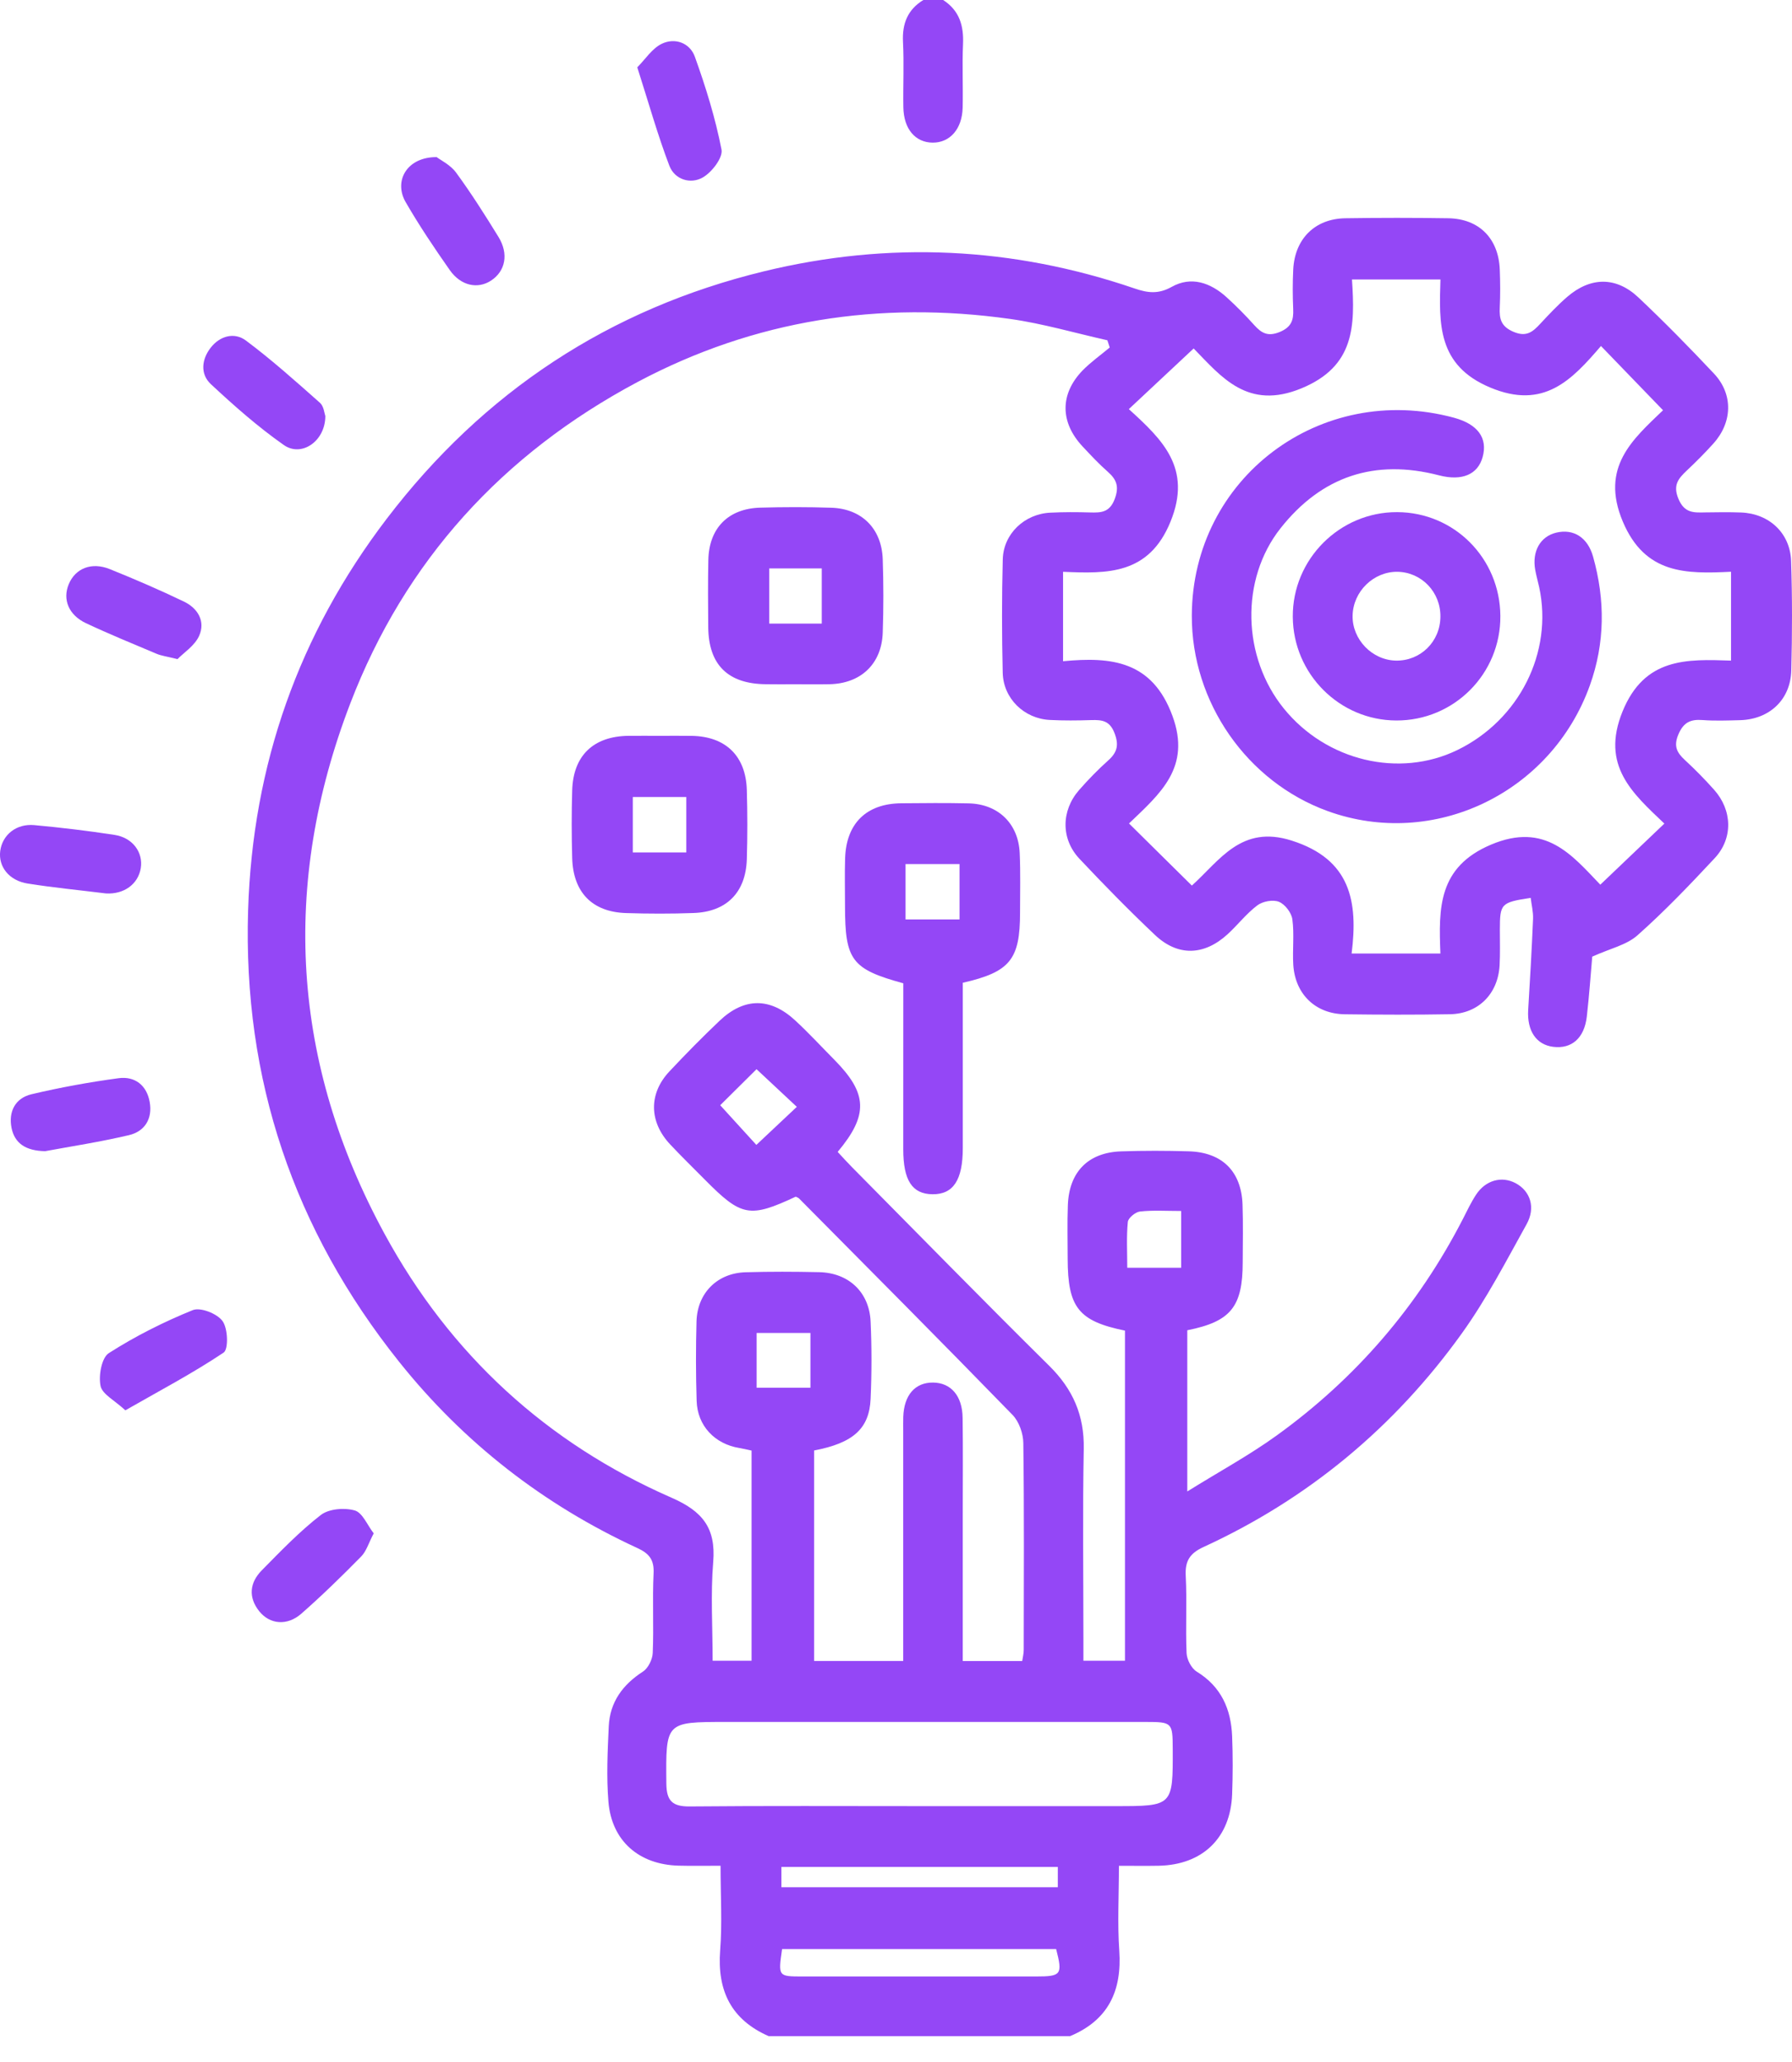 <svg width="40" height="46" viewBox="0 0 40 46" fill="none" xmlns="http://www.w3.org/2000/svg">
<path d="M39.98 12.518C39.96 11.89 39.488 11.456 38.861 11.433C38.596 11.423 38.33 11.427 38.065 11.431C37.813 11.436 37.602 11.452 37.467 11.133C37.335 10.821 37.464 10.675 37.654 10.495C37.858 10.303 38.057 10.104 38.245 9.895C38.673 9.42 38.69 8.794 38.259 8.335C37.712 7.754 37.153 7.184 36.573 6.637C36.074 6.166 35.503 6.174 34.982 6.623C34.77 6.806 34.577 7.012 34.386 7.217C34.218 7.398 34.078 7.527 33.785 7.403C33.503 7.284 33.464 7.111 33.477 6.856C33.49 6.575 33.488 6.293 33.477 6.013C33.45 5.321 33.016 4.881 32.332 4.869C31.564 4.857 30.797 4.857 30.029 4.869C29.353 4.879 28.903 5.326 28.867 6.008C28.852 6.303 28.853 6.601 28.866 6.896C28.877 7.138 28.828 7.296 28.568 7.405C28.306 7.513 28.163 7.437 27.999 7.255C27.802 7.035 27.593 6.825 27.375 6.627C27.017 6.304 26.587 6.157 26.155 6.399C25.855 6.567 25.617 6.535 25.328 6.436C22.607 5.506 19.84 5.375 17.051 6.053C13.602 6.89 10.792 8.743 8.636 11.568C6.669 14.144 5.639 17.061 5.538 20.308C5.421 24.082 6.559 27.436 8.906 30.376C10.348 32.182 12.131 33.569 14.23 34.536C14.492 34.657 14.604 34.797 14.589 35.1C14.56 35.69 14.595 36.283 14.57 36.873C14.565 37.018 14.468 37.215 14.352 37.29C13.897 37.584 13.613 37.973 13.588 38.514C13.562 39.074 13.535 39.639 13.581 40.196C13.654 41.069 14.263 41.597 15.148 41.62C15.451 41.628 15.754 41.622 16.084 41.622C16.084 42.3 16.122 42.908 16.075 43.509C16.006 44.408 16.32 45.055 17.157 45.423C19.4 45.423 21.642 45.423 23.886 45.423C24.735 45.068 25.045 44.418 24.984 43.519C24.941 42.906 24.976 42.286 24.976 41.623C25.31 41.623 25.586 41.627 25.862 41.622C26.843 41.603 27.468 41.001 27.503 40.025C27.519 39.597 27.52 39.166 27.503 38.738C27.48 38.131 27.261 37.627 26.712 37.291C26.594 37.219 26.493 37.023 26.486 36.879C26.461 36.303 26.497 35.725 26.467 35.15C26.45 34.818 26.563 34.651 26.861 34.513C29.204 33.438 31.13 31.835 32.631 29.745C33.179 28.982 33.617 28.137 34.075 27.312C34.285 26.936 34.156 26.567 33.829 26.394C33.519 26.23 33.159 26.328 32.947 26.653C32.834 26.825 32.746 27.013 32.652 27.197C31.653 29.137 30.266 30.747 28.502 32.02C27.889 32.463 27.219 32.826 26.502 33.272C26.502 31.989 26.502 30.831 26.502 29.676C27.473 29.482 27.738 29.154 27.739 28.159C27.741 27.73 27.75 27.3 27.735 26.872C27.709 26.131 27.28 25.705 26.534 25.684C26.033 25.669 25.53 25.668 25.029 25.685C24.291 25.708 23.863 26.142 23.836 26.886C23.821 27.285 23.832 27.684 23.832 28.083C23.834 29.168 24.075 29.472 25.111 29.684C25.111 32.141 25.111 34.6 25.111 37.049C24.788 37.049 24.502 37.049 24.183 37.049C24.183 36.858 24.183 36.697 24.183 36.536C24.183 35.131 24.164 33.727 24.191 32.322C24.205 31.574 23.948 30.99 23.42 30.469C21.939 29.005 20.482 27.516 19.016 26.036C18.905 25.924 18.801 25.808 18.698 25.697C19.389 24.872 19.366 24.393 18.625 23.643C18.334 23.349 18.053 23.044 17.75 22.764C17.193 22.249 16.613 22.25 16.064 22.77C15.678 23.136 15.305 23.515 14.941 23.903C14.476 24.398 14.487 25.026 14.957 25.528C15.21 25.798 15.475 26.055 15.735 26.318C16.55 27.142 16.733 27.176 17.762 26.696C17.788 26.709 17.819 26.718 17.838 26.738C19.43 28.343 21.025 29.944 22.6 31.563C22.747 31.713 22.84 31.98 22.842 32.194C22.862 33.731 22.853 35.27 22.851 36.808C22.851 36.89 22.829 36.973 22.817 37.055C22.365 37.055 21.945 37.055 21.49 37.055C21.49 35.938 21.49 34.847 21.49 33.756C21.49 33.046 21.497 32.336 21.487 31.627C21.48 31.137 21.225 30.847 20.828 30.843C20.426 30.838 20.177 31.123 20.162 31.612C20.159 31.715 20.161 31.82 20.161 31.923C20.161 33.475 20.161 35.028 20.161 36.58C20.161 36.737 20.161 36.894 20.161 37.054C19.461 37.054 18.82 37.054 18.172 37.054C18.172 35.468 18.172 33.91 18.172 32.358C19.042 32.192 19.403 31.873 19.433 31.209C19.459 30.633 19.459 30.055 19.433 29.48C19.403 28.824 18.941 28.393 18.282 28.38C17.736 28.368 17.19 28.366 16.644 28.382C16.012 28.399 15.565 28.844 15.547 29.479C15.531 30.07 15.531 30.662 15.55 31.253C15.567 31.808 15.956 32.214 16.504 32.303C16.601 32.319 16.697 32.343 16.776 32.36C16.776 33.949 16.776 35.507 16.776 37.048C16.468 37.048 16.196 37.048 15.907 37.048C15.907 36.29 15.86 35.562 15.92 34.844C15.982 34.088 15.681 33.714 14.993 33.413C12.197 32.191 10.047 30.212 8.588 27.533C6.508 23.718 6.265 19.737 7.819 15.692C9.041 12.508 11.222 10.123 14.231 8.522C16.842 7.134 19.631 6.705 22.546 7.115C23.278 7.218 23.994 7.429 24.718 7.591C24.736 7.644 24.753 7.697 24.771 7.752C24.568 7.922 24.348 8.077 24.164 8.265C23.656 8.79 23.661 9.421 24.163 9.958C24.345 10.153 24.527 10.348 24.726 10.523C24.927 10.699 24.985 10.859 24.881 11.135C24.767 11.434 24.576 11.439 24.33 11.432C24.035 11.423 23.739 11.422 23.445 11.437C22.869 11.464 22.398 11.907 22.383 12.479C22.361 13.321 22.362 14.165 22.382 15.007C22.395 15.583 22.86 16.032 23.433 16.061C23.743 16.077 24.053 16.074 24.363 16.064C24.595 16.058 24.767 16.074 24.875 16.348C24.98 16.616 24.941 16.782 24.737 16.964C24.507 17.17 24.289 17.394 24.085 17.627C23.686 18.085 23.679 18.716 24.094 19.157C24.641 19.738 25.199 20.308 25.779 20.856C26.29 21.34 26.875 21.321 27.4 20.843C27.628 20.634 27.821 20.381 28.067 20.196C28.186 20.107 28.415 20.064 28.548 20.118C28.682 20.172 28.827 20.361 28.847 20.507C28.893 20.841 28.847 21.187 28.868 21.525C28.91 22.181 29.366 22.619 30.019 22.627C30.801 22.637 31.584 22.64 32.366 22.626C32.997 22.615 33.437 22.174 33.473 21.537C33.487 21.272 33.479 21.005 33.479 20.739C33.48 20.157 33.503 20.132 34.167 20.03C34.186 20.186 34.226 20.343 34.22 20.498C34.191 21.177 34.153 21.855 34.111 22.533C34.084 22.995 34.29 23.305 34.668 23.353C35.081 23.405 35.365 23.16 35.42 22.677C35.475 22.197 35.508 21.715 35.541 21.341C35.936 21.161 36.305 21.084 36.551 20.865C37.158 20.327 37.721 19.737 38.275 19.144C38.688 18.701 38.668 18.074 38.261 17.618C38.055 17.387 37.837 17.165 37.609 16.955C37.431 16.79 37.353 16.647 37.463 16.386C37.577 16.116 37.732 16.043 38.001 16.063C38.279 16.084 38.561 16.073 38.841 16.066C39.494 16.048 39.966 15.612 39.984 14.959C40.005 14.145 40.007 13.331 39.98 12.518ZM16.883 25.541C16.626 25.259 16.354 24.961 16.076 24.656C16.318 24.416 16.598 24.138 16.887 23.852C17.199 24.143 17.487 24.413 17.786 24.692C17.473 24.987 17.184 25.258 16.883 25.541ZM23.126 44.092C21.388 44.092 19.649 44.093 17.912 44.092C17.369 44.092 17.369 44.091 17.457 43.481C19.494 43.481 21.536 43.481 23.575 43.481C23.721 44.051 23.691 44.092 23.126 44.092ZM17.442 42.101C17.442 41.951 17.442 41.812 17.442 41.648C19.494 41.648 21.537 41.648 23.612 41.648C23.612 41.8 23.612 41.938 23.612 42.101C21.557 42.101 19.514 42.101 17.442 42.101ZM25.175 27.258C25.184 27.17 25.345 27.038 25.446 27.027C25.735 26.995 26.03 27.015 26.365 27.015C26.365 27.441 26.365 27.843 26.365 28.282C25.962 28.282 25.586 28.282 25.162 28.282C25.162 27.927 25.142 27.59 25.175 27.258ZM16.889 29.736C17.297 29.736 17.683 29.736 18.09 29.736C18.09 30.153 18.09 30.541 18.09 30.958C17.691 30.958 17.316 30.958 16.889 30.958C16.889 30.539 16.889 30.149 16.889 29.736ZM16.203 38.414C19.328 38.414 22.452 38.414 25.577 38.414C26.162 38.414 26.175 38.428 26.177 39.009C26.182 40.292 26.182 40.292 24.899 40.292C23.44 40.292 21.98 40.292 20.522 40.292C18.812 40.292 17.103 40.283 15.393 40.299C15.01 40.302 14.878 40.175 14.874 39.792C14.861 38.414 14.851 38.414 16.203 38.414ZM38.639 14.737C37.652 14.703 36.706 14.667 36.216 15.875C35.728 17.078 36.437 17.694 37.151 18.373C36.664 18.837 36.207 19.273 35.721 19.736C35.09 19.078 34.495 18.33 33.283 18.842C32.101 19.341 32.111 20.254 32.152 21.271C31.488 21.271 30.863 21.271 30.17 21.271C30.317 20.109 30.147 19.169 28.831 18.752C27.706 18.394 27.228 19.193 26.604 19.756C26.14 19.298 25.69 18.854 25.201 18.37C25.895 17.705 26.594 17.122 26.171 15.971C25.72 14.743 24.809 14.647 23.729 14.751C23.729 14.074 23.729 13.446 23.729 12.756C24.716 12.799 25.645 12.824 26.128 11.636C26.614 10.443 25.946 9.807 25.197 9.127C25.683 8.671 26.144 8.241 26.644 7.774C27.26 8.403 27.848 9.161 29.053 8.662C30.243 8.17 30.247 7.268 30.178 6.235C30.845 6.235 31.468 6.235 32.153 6.235C32.123 7.213 32.077 8.148 33.261 8.644C34.459 9.148 35.085 8.477 35.736 7.719C36.205 8.205 36.643 8.658 37.121 9.152C36.448 9.799 35.712 10.421 36.223 11.635C36.72 12.813 37.635 12.804 38.639 12.755C38.639 13.43 38.639 14.045 38.639 14.737Z" fill="#9447F6"/>
<path d="M20.164 2.392C20.172 2.876 20.429 3.178 20.817 3.182C21.203 3.185 21.476 2.879 21.488 2.402C21.499 1.931 21.475 1.457 21.496 0.986C21.515 0.572 21.414 0.233 21.052 0C20.905 0 20.757 0 20.61 0C20.261 0.214 20.136 0.525 20.156 0.932C20.181 1.417 20.156 1.905 20.164 2.392Z" fill="#9447F6"/>
<path d="M20.162 25.638C20.162 26.332 20.36 26.636 20.813 26.642C21.278 26.647 21.491 26.326 21.491 25.611C21.491 24.667 21.491 23.722 21.491 22.777C21.491 22.488 21.491 22.198 21.491 21.924C22.548 21.683 22.769 21.404 22.769 20.356C22.769 19.914 22.781 19.47 22.761 19.028C22.731 18.371 22.279 17.936 21.621 17.922C21.12 17.911 20.619 17.915 20.119 17.92C19.34 17.926 18.888 18.368 18.864 19.149C18.853 19.503 18.862 19.858 18.862 20.213C18.862 21.421 19.009 21.619 20.163 21.936C20.163 22.071 20.163 22.215 20.163 22.36C20.162 23.452 20.162 24.545 20.162 25.638ZM20.213 19.276C20.642 19.276 21.02 19.276 21.418 19.276C21.418 19.694 21.418 20.087 21.418 20.511C21.009 20.511 20.622 20.511 20.213 20.511C20.213 20.088 20.213 19.696 20.213 19.276Z" fill="#9447F6"/>
<path d="M15.444 16.416C15.209 16.412 14.973 16.415 14.738 16.415C14.503 16.415 14.267 16.413 14.031 16.415C13.246 16.424 12.794 16.855 12.772 17.634C12.757 18.135 12.758 18.637 12.772 19.139C12.792 19.908 13.22 20.346 13.976 20.369C14.476 20.385 14.977 20.386 15.477 20.368C16.215 20.344 16.646 19.912 16.67 19.171C16.686 18.655 16.685 18.138 16.67 17.622C16.648 16.864 16.197 16.429 15.444 16.416ZM15.319 19.017C14.903 19.017 14.528 19.017 14.125 19.017C14.125 18.597 14.125 18.206 14.125 17.78C14.518 17.78 14.905 17.78 15.319 17.78C15.319 18.18 15.319 18.573 15.319 19.017Z" fill="#9447F6"/>
<path d="M17.717 15.265C17.982 15.265 18.247 15.269 18.512 15.264C19.214 15.251 19.68 14.812 19.704 14.114C19.723 13.569 19.722 13.023 19.704 12.477C19.681 11.794 19.237 11.349 18.559 11.327C18.03 11.309 17.498 11.31 16.97 11.325C16.254 11.345 15.825 11.782 15.811 12.495C15.801 12.996 15.804 13.497 15.809 13.998C15.818 14.834 16.253 15.258 17.099 15.264C17.305 15.267 17.511 15.266 17.717 15.265ZM17.171 12.681C17.557 12.681 17.932 12.681 18.343 12.681C18.343 13.087 18.343 13.486 18.343 13.911C17.958 13.911 17.582 13.911 17.171 13.911C17.171 13.509 17.171 13.109 17.171 12.681Z" fill="#9447F6"/>
<path d="M2.364 19.931C2.766 19.955 3.083 19.725 3.142 19.368C3.199 19.015 2.962 18.687 2.556 18.625C1.962 18.534 1.364 18.462 0.765 18.407C0.363 18.37 0.052 18.625 0.005 18.985C-0.04 19.334 0.202 19.645 0.619 19.711C1.196 19.802 1.782 19.859 2.364 19.931Z" fill="#9447F6"/>
<path d="M10.04 6.026C10.288 6.378 10.664 6.454 10.962 6.259C11.281 6.049 11.36 5.666 11.127 5.286C10.827 4.798 10.52 4.314 10.181 3.851C10.055 3.678 9.835 3.573 9.747 3.505C9.088 3.5 8.779 4.033 9.056 4.511C9.357 5.032 9.695 5.534 10.04 6.026Z" fill="#9447F6"/>
<path d="M1.92 13.903C2.438 14.146 2.968 14.363 3.495 14.585C3.602 14.63 3.721 14.644 3.962 14.704C4.102 14.56 4.346 14.405 4.445 14.185C4.59 13.86 4.415 13.568 4.105 13.42C3.563 13.16 3.01 12.921 2.453 12.697C2.042 12.531 1.681 12.679 1.534 13.034C1.393 13.373 1.531 13.72 1.92 13.903Z" fill="#9447F6"/>
<path d="M3.341 24.582C3.275 24.211 3.011 24.004 2.647 24.053C1.995 24.141 1.343 24.259 0.703 24.411C0.342 24.496 0.184 24.798 0.258 25.164C0.329 25.512 0.581 25.673 1.008 25.681C1.581 25.575 2.234 25.475 2.876 25.324C3.236 25.24 3.408 24.953 3.341 24.582Z" fill="#9447F6"/>
<path d="M15.687 3.959C15.889 3.844 16.141 3.516 16.105 3.336C15.968 2.633 15.753 1.941 15.51 1.265C15.4 0.959 15.069 0.833 14.771 0.977C14.554 1.082 14.403 1.324 14.225 1.502C14.482 2.305 14.68 3.013 14.941 3.697C15.062 4.011 15.417 4.114 15.687 3.959Z" fill="#9447F6"/>
<path d="M6.334 9.927C6.73 10.206 7.261 9.843 7.262 9.282C7.241 9.225 7.229 9.065 7.144 8.988C6.604 8.51 6.066 8.027 5.488 7.596C5.231 7.405 4.907 7.492 4.701 7.759C4.499 8.02 4.466 8.345 4.707 8.57C5.223 9.051 5.758 9.523 6.334 9.927Z" fill="#9447F6"/>
<path d="M4.302 29.227C3.653 29.49 3.019 29.809 2.429 30.186C2.268 30.289 2.197 30.686 2.244 30.917C2.281 31.102 2.558 31.239 2.798 31.462C3.573 31.019 4.306 30.633 4.992 30.174C5.102 30.099 5.088 29.637 4.968 29.472C4.849 29.305 4.474 29.157 4.302 29.227Z" fill="#9447F6"/>
<path d="M7.919 33.696C7.688 33.63 7.34 33.658 7.16 33.798C6.687 34.164 6.266 34.603 5.844 35.031C5.573 35.305 5.537 35.632 5.787 35.945C6.024 36.24 6.411 36.275 6.727 35.998C7.19 35.592 7.632 35.16 8.064 34.721C8.179 34.603 8.229 34.421 8.342 34.207C8.199 34.024 8.092 33.745 7.919 33.696Z" fill="#9447F6"/>
<path d="M34.736 11.883C34.382 11.968 34.194 12.298 34.268 12.712C34.291 12.843 34.329 12.97 34.357 13.1C34.67 14.554 33.911 16.061 32.531 16.732C31.232 17.363 29.608 16.976 28.66 15.81C27.726 14.662 27.68 12.928 28.583 11.785C29.499 10.626 30.684 10.231 32.121 10.604C32.638 10.738 32.989 10.583 33.095 10.194C33.211 9.77 32.985 9.462 32.452 9.318C29.472 8.514 26.615 10.668 26.603 13.729C26.595 15.663 27.832 17.442 29.638 18.095C32.002 18.95 34.623 17.694 35.487 15.293C35.828 14.343 35.831 13.384 35.56 12.419C35.441 11.991 35.124 11.789 34.736 11.883Z" fill="#9447F6"/>
<path d="M31.189 11.425C29.904 11.418 28.848 12.476 28.857 13.76C28.865 15.034 29.898 16.068 31.165 16.073C32.456 16.079 33.5 15.031 33.49 13.739C33.481 12.455 32.462 11.43 31.189 11.425ZM31.162 14.737C30.629 14.729 30.18 14.264 30.192 13.732C30.204 13.193 30.661 12.749 31.193 12.756C31.733 12.764 32.161 13.212 32.152 13.763C32.145 14.316 31.708 14.745 31.162 14.737Z" fill="#9447F6"/>
</svg>
